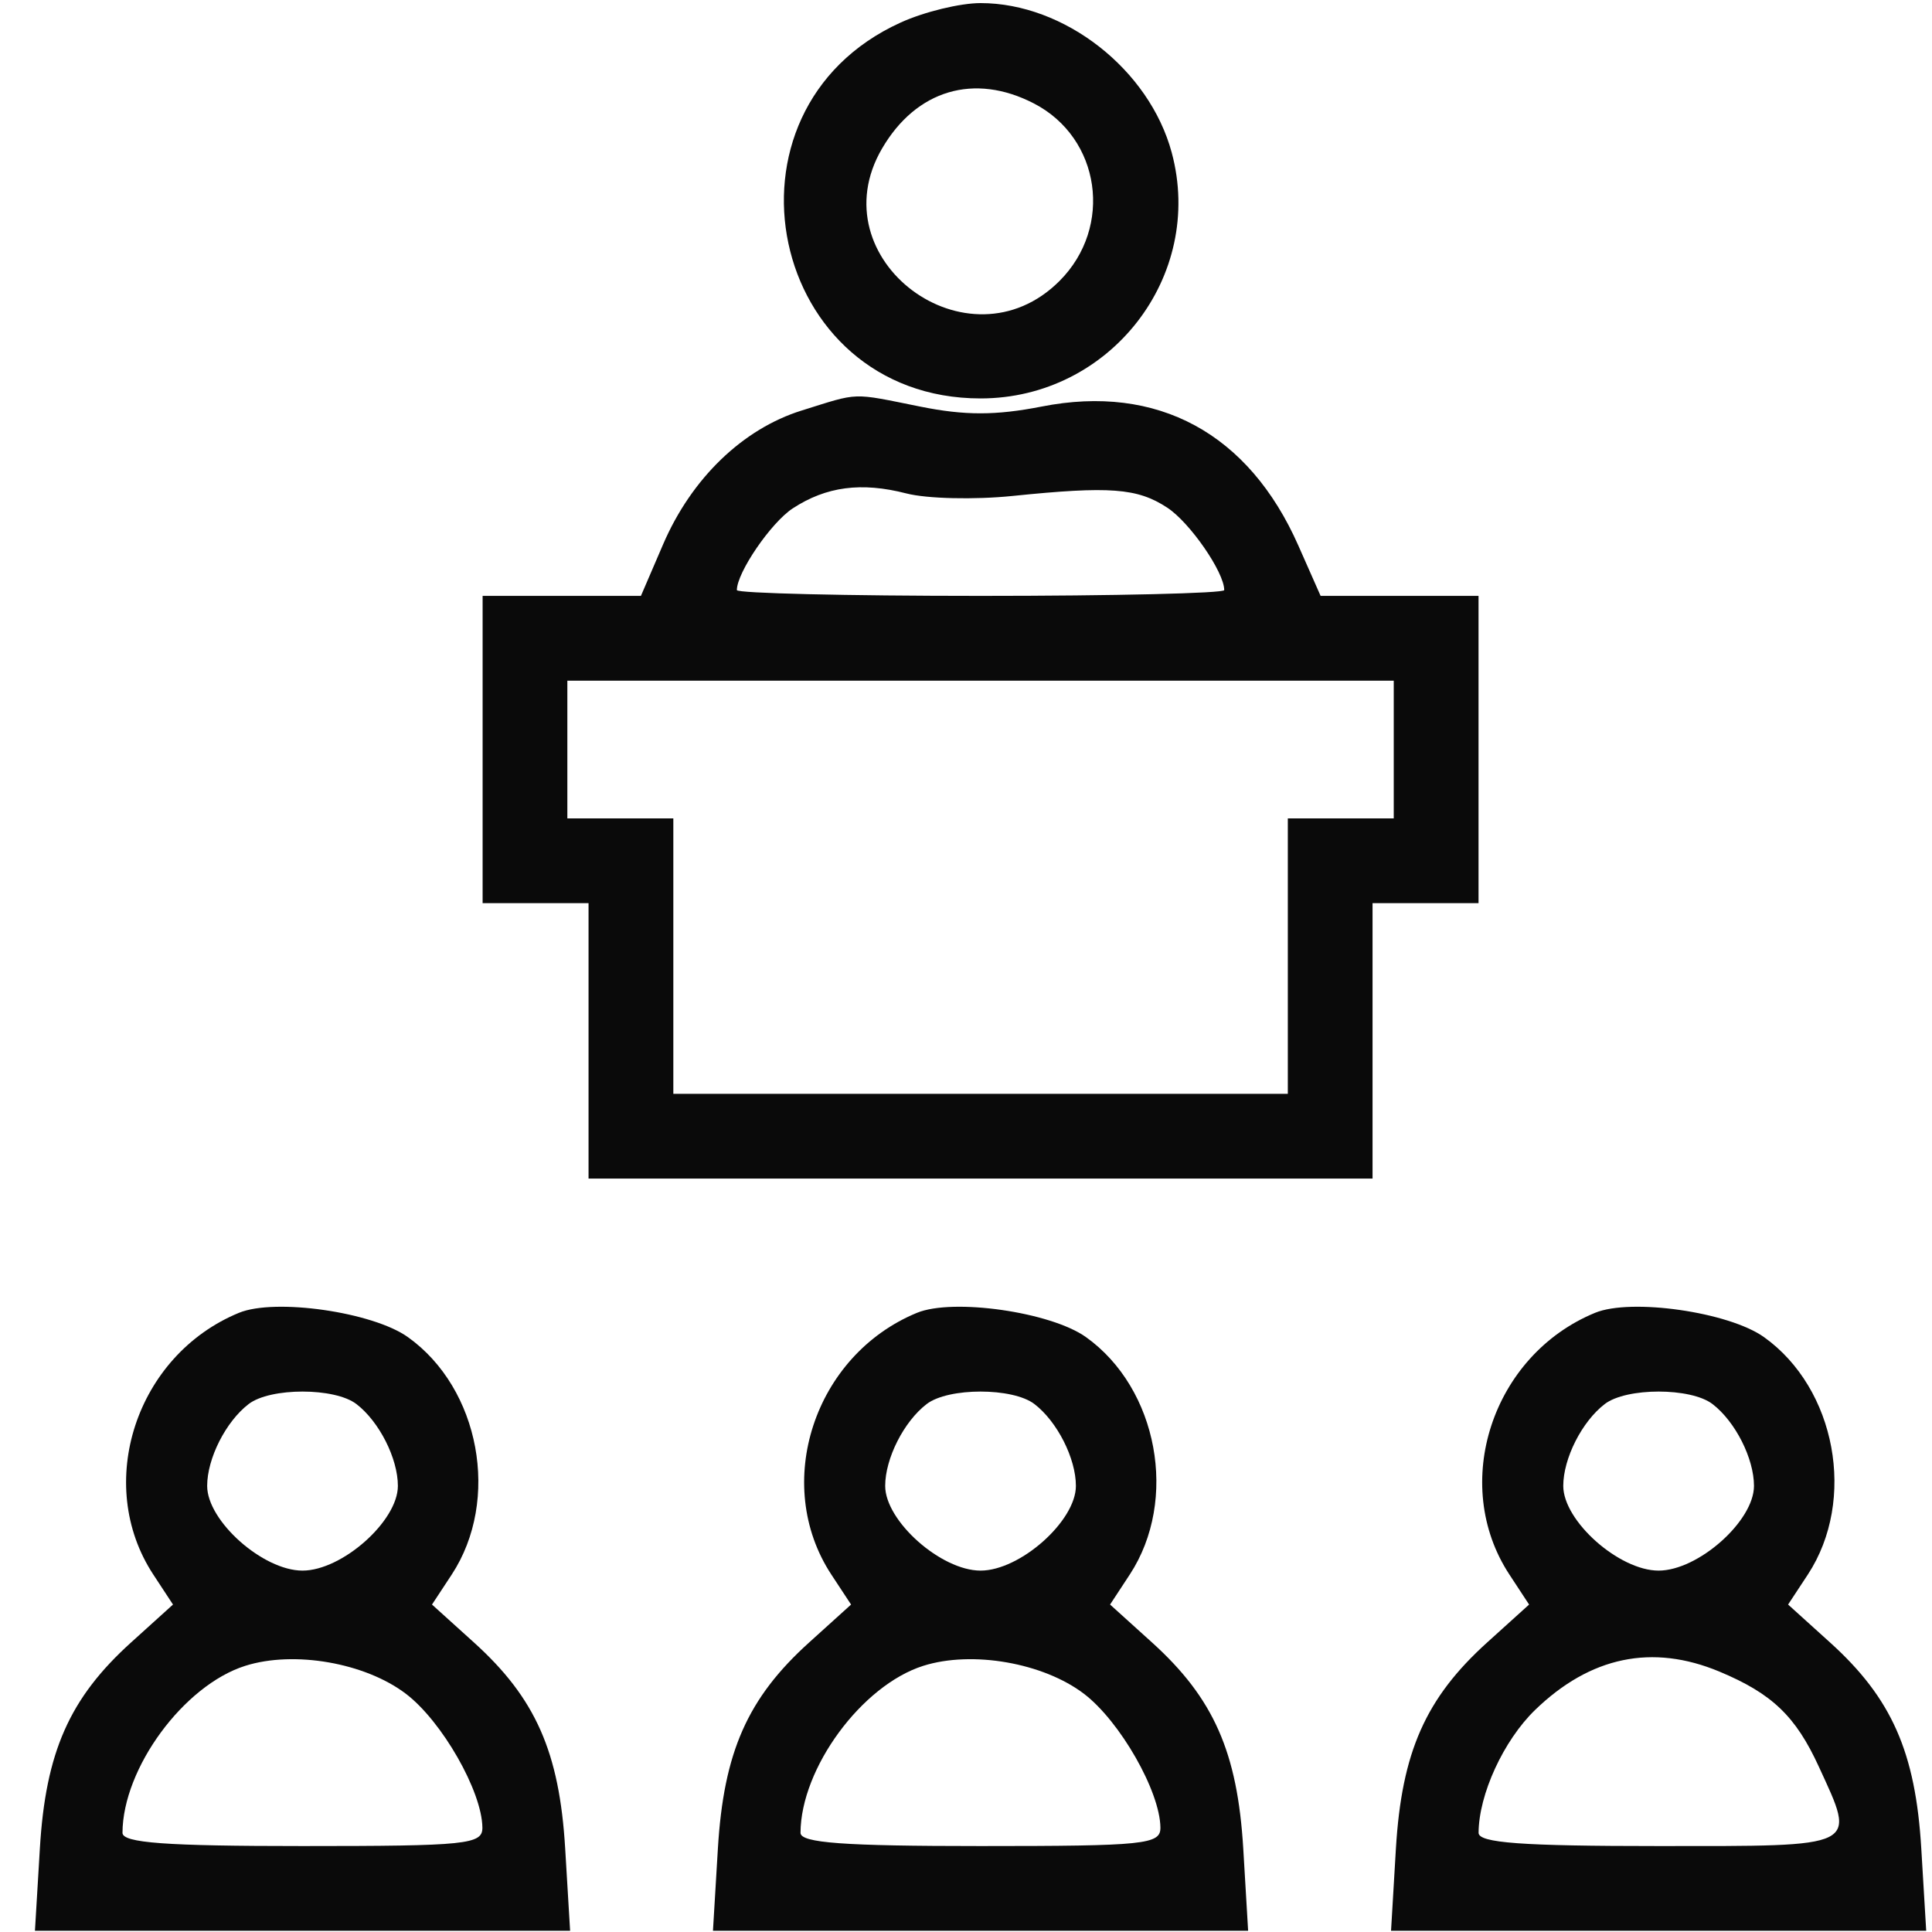 <svg width="35" height="35" viewBox="0 0 35 35" fill="none" xmlns="http://www.w3.org/2000/svg">
<g id="Icon%204.svg" clip-path="url(#clip0_1108_852)">
<path id="Vector" fill-rule="evenodd" clip-rule="evenodd" d="M16.317 0.408C12.809 2.001 13.918 7.218 17.764 7.218C20.11 7.218 21.83 5.005 21.227 2.765C20.821 1.258 19.284 0.056 17.764 0.056C17.394 0.056 16.743 0.214 16.317 0.408ZM18.73 1.874C19.939 2.499 20.172 4.112 19.194 5.09C17.544 6.74 14.807 4.697 15.979 2.691C16.599 1.628 17.651 1.316 18.73 1.874ZM14.523 7.437C13.456 7.77 12.527 8.666 12.013 9.861L11.611 10.795H10.177H8.743V13.578V16.361H9.703H10.662V18.856V21.351H17.764H24.865V18.856V16.361H25.825H26.785V13.578V10.795H25.354H23.924L23.521 9.884C22.622 7.848 20.968 6.952 18.871 7.365C18.038 7.528 17.482 7.529 16.672 7.366C15.405 7.112 15.584 7.106 14.523 7.437ZM18.34 8.985C20.107 8.804 20.603 8.841 21.145 9.196C21.556 9.465 22.178 10.365 22.178 10.69C22.178 10.748 20.192 10.795 17.764 10.795C15.336 10.795 13.349 10.748 13.349 10.69C13.349 10.372 13.967 9.468 14.361 9.21C14.968 8.813 15.605 8.729 16.42 8.939C16.79 9.035 17.653 9.055 18.34 8.985ZM25.249 13.578V14.826H24.289H23.33V17.321V19.816H17.764H12.198V17.321V14.826H11.238H10.278V13.578V12.331H17.764H25.249V13.578ZM4.329 23.783C2.464 24.55 1.7 26.883 2.777 28.524L3.134 29.068L2.374 29.755C1.259 30.763 0.826 31.741 0.722 33.491L0.633 34.978H5.48H10.328L10.239 33.491C10.135 31.741 9.702 30.763 8.586 29.755L7.826 29.068L8.184 28.524C9.069 27.174 8.695 25.153 7.388 24.222C6.75 23.768 4.982 23.514 4.329 23.783ZM16.612 23.783C14.748 24.55 13.984 26.883 15.06 28.524L15.418 29.068L14.658 29.755C13.542 30.763 13.11 31.741 13.005 33.491L12.916 34.978H17.764H22.611L22.523 33.491C22.418 31.741 21.985 30.763 20.87 29.755L20.11 29.068L20.467 28.524C21.352 27.174 20.978 25.153 19.672 24.222C19.034 23.768 17.266 23.514 16.612 23.783ZM28.896 23.783C27.031 24.55 26.267 26.883 27.344 28.524L27.701 29.068L26.941 29.755C25.826 30.763 25.393 31.741 25.288 33.491L25.2 34.978H30.047H34.895L34.806 33.491C34.702 31.741 34.269 30.763 33.153 29.755L32.393 29.068L32.751 28.524C33.636 27.174 33.262 25.153 31.955 24.222C31.317 23.768 29.549 23.514 28.896 23.783ZM6.457 25.436C6.87 25.753 7.208 26.421 7.208 26.919C7.208 27.555 6.197 28.453 5.48 28.453C4.764 28.453 3.753 27.555 3.753 26.919C3.753 26.421 4.091 25.753 4.504 25.436C4.897 25.134 6.064 25.134 6.457 25.436ZM18.74 25.436C19.153 25.753 19.491 26.421 19.491 26.919C19.491 27.555 18.48 28.453 17.764 28.453C17.047 28.453 16.036 27.555 16.036 26.919C16.036 26.421 16.374 25.753 16.787 25.436C17.18 25.134 18.347 25.134 18.74 25.436ZM31.024 25.436C31.437 25.753 31.775 26.421 31.775 26.919C31.775 27.555 30.764 28.453 30.047 28.453C29.331 28.453 28.32 27.555 28.32 26.919C28.32 26.421 28.658 25.753 29.071 25.436C29.464 25.134 30.631 25.134 31.024 25.436ZM7.355 30.686C8.007 31.183 8.731 32.449 8.739 33.107C8.743 33.414 8.461 33.443 5.48 33.443C2.998 33.443 2.218 33.386 2.219 33.203C2.224 32.033 3.328 30.531 4.443 30.178C5.326 29.898 6.617 30.123 7.355 30.686ZM19.639 30.686C20.29 31.183 21.014 32.449 21.022 33.107C21.026 33.414 20.745 33.443 17.764 33.443C15.281 33.443 14.501 33.386 14.502 33.203C14.507 32.033 15.611 30.531 16.726 30.178C17.61 29.898 18.901 30.123 19.639 30.686ZM31.15 30.283C32.102 30.681 32.53 31.09 32.949 32.003C33.63 33.487 33.719 33.443 30.047 33.443C27.564 33.443 26.785 33.386 26.786 33.203C26.789 32.508 27.238 31.532 27.808 30.979C28.809 30.009 29.933 29.775 31.15 30.283Z" fill="#0A0A0A"/>
</g>
<defs>
<clipPath id="clip0_1108_852">
<rect width="35" height="35" fill="white"/>
</clipPath>
</defs>
</svg>
